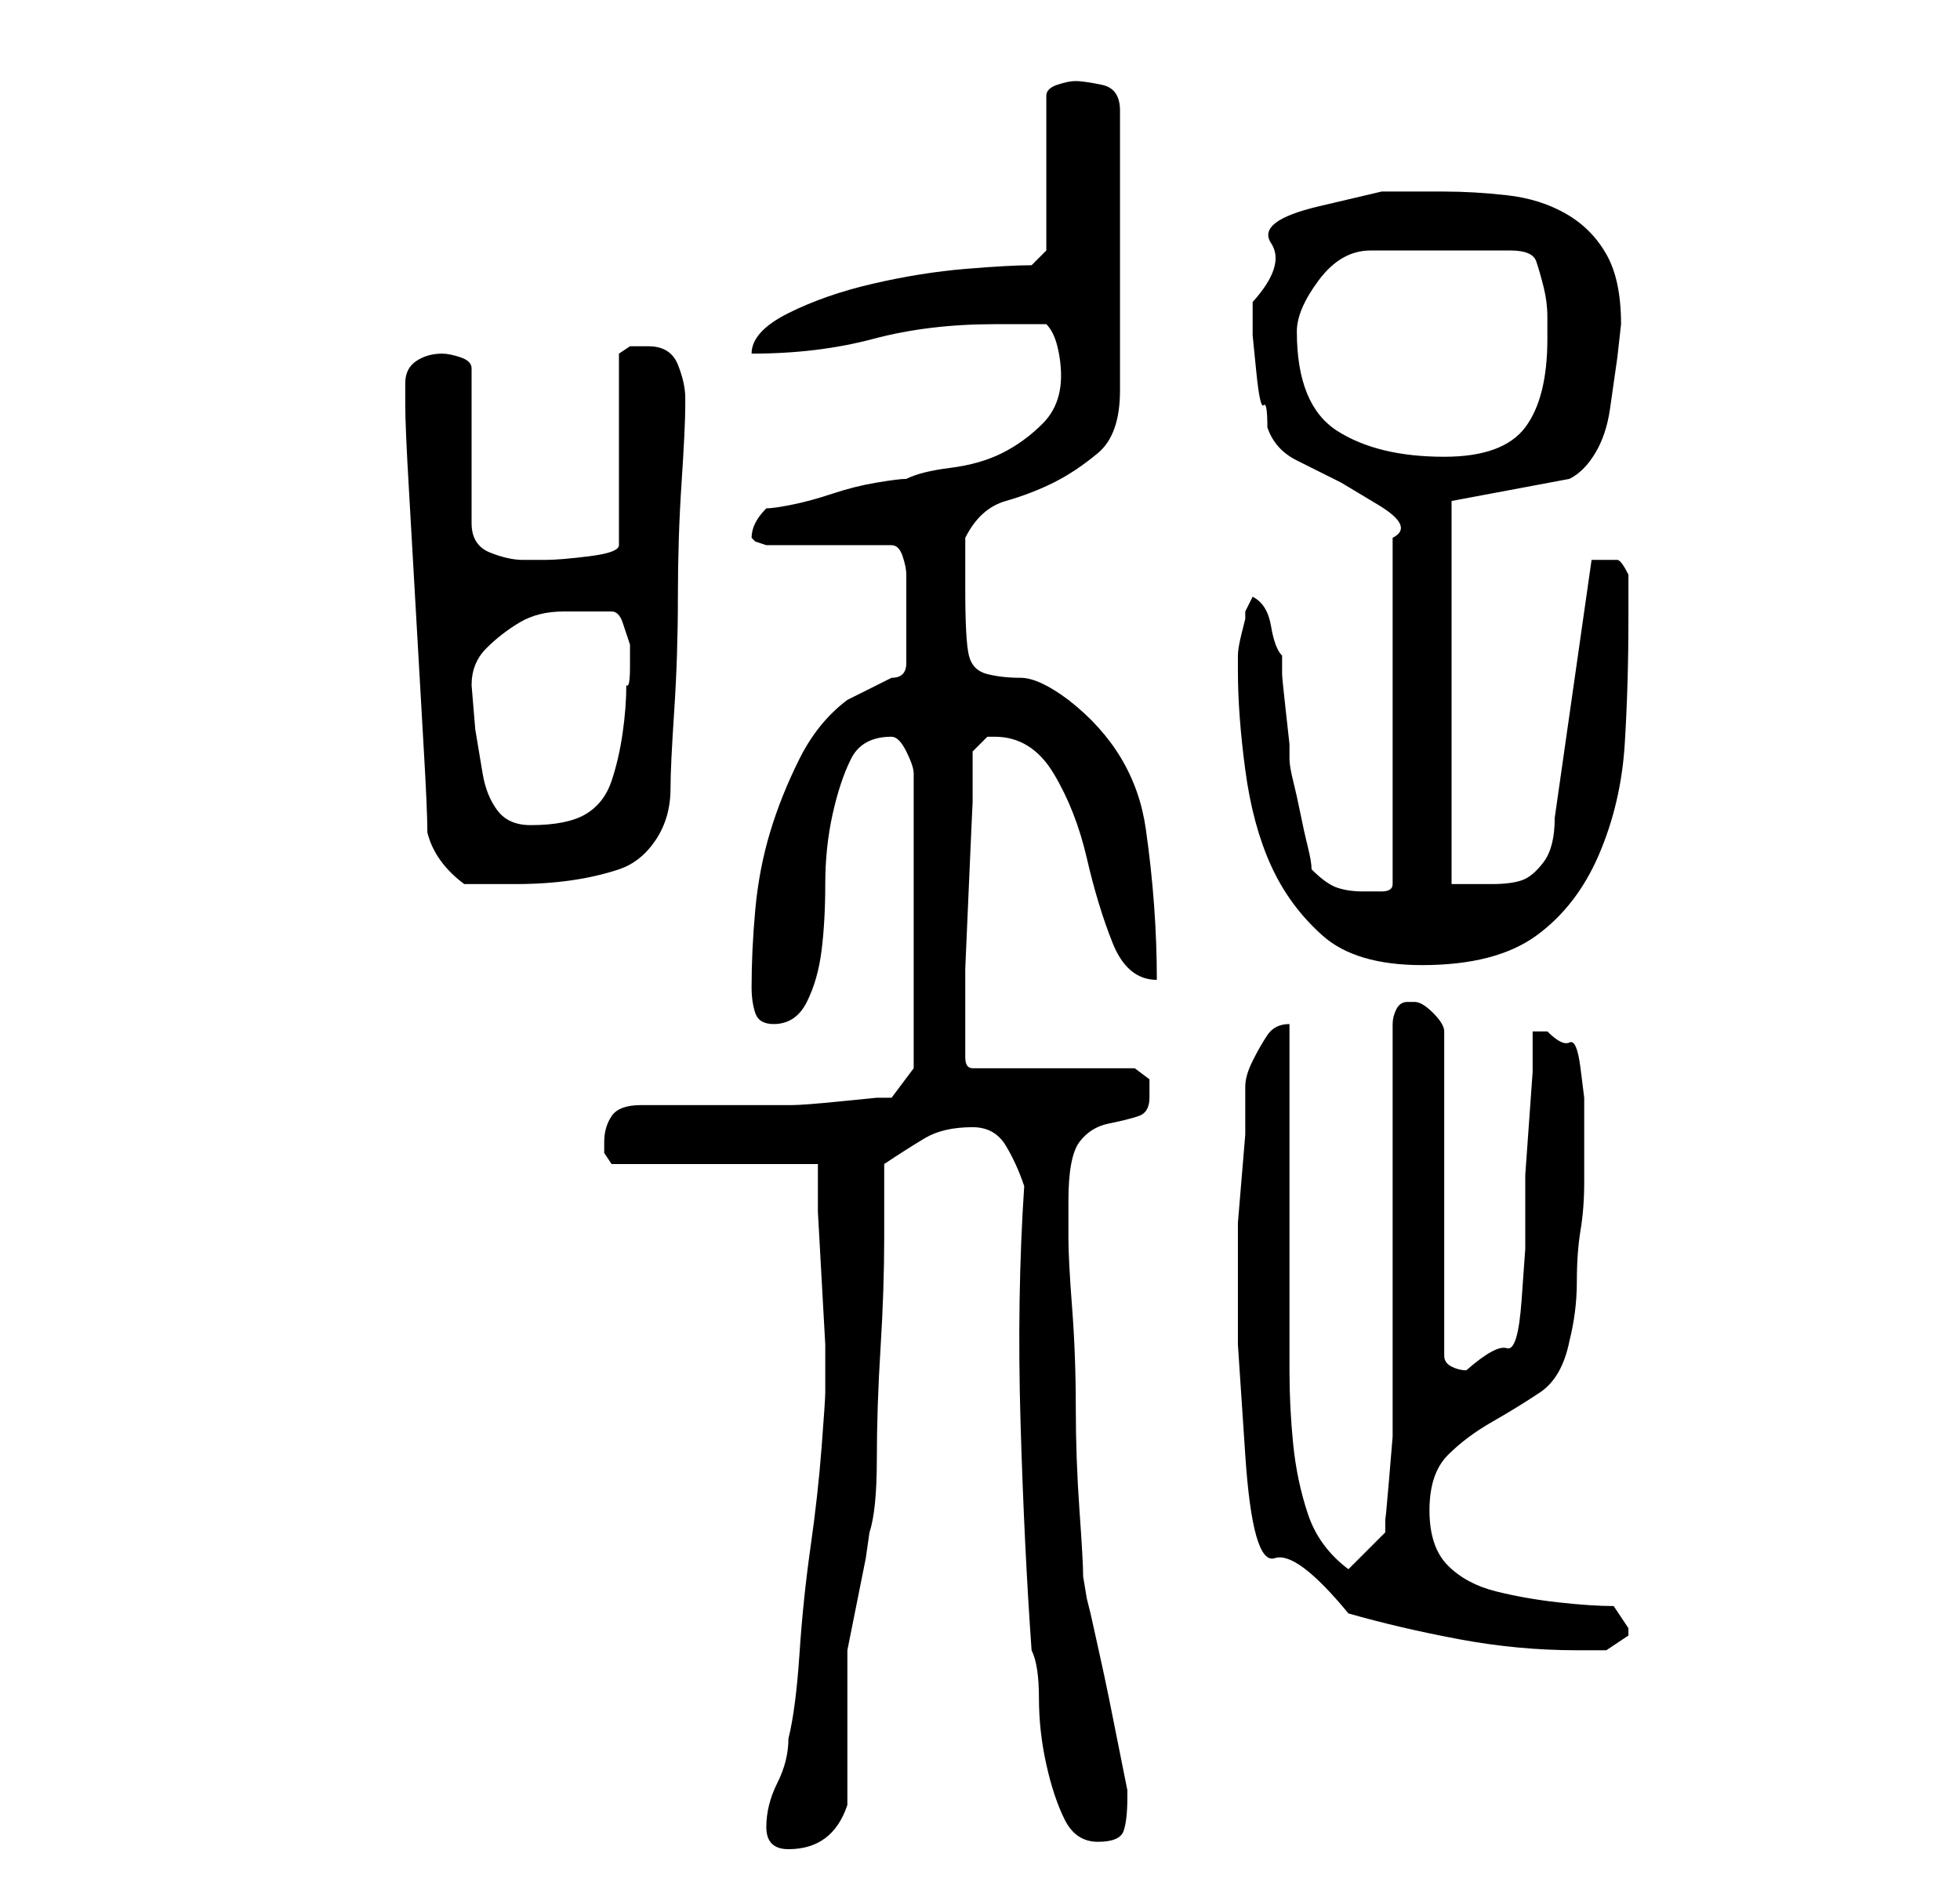 <?xml version="1.0" standalone="no"?>
<!DOCTYPE svg PUBLIC "-//W3C//DTD SVG 1.1//EN" "http://www.w3.org/Graphics/SVG/1.1/DTD/svg11.dtd" >
<svg xmlns="http://www.w3.org/2000/svg" xmlns:xlink="http://www.w3.org/1999/xlink" version="1.1" viewBox="-10 0 266 256">
   <path fill="currentColor"
d="M94 248q0 3 3 3t5 -1.5t3 -4.5v-4v-6v-7v-4l0.5 -2.5l1 -5l1 -5t0.5 -3.5q1 -3 1 -10t0.5 -15t0.5 -15v-10q3 -2 5.5 -3.5t6.5 -1.5q3 0 4.5 2.5t2.5 5.5q-1 15 -0.5 32t1.5 31q1 2 1 6.5t1 9t2.5 7.5t4.5 3t3.5 -1.5t0.5 -4.5v0v-1t-1 -5t-1.5 -7.5t-1.5 -7t-1 -4.5
l-0.5 -2t-0.5 -3q0 -2 -0.5 -9t-0.5 -14t-0.5 -13.5t-0.5 -9.5v-5q0 -6 1.5 -8t4 -2.5t4 -1t1.5 -2.5v-2.5t-2 -1.5h-22q-1 0 -1 -1.5v-2.5v-2v-7.5t0.5 -11.5t0.5 -11v-7l1.5 -1.5l0.5 -0.5h1q5 0 8 5t4.5 11.5t3.5 11.5t6 5q0 -10 -1.5 -20.5t-10.5 -17.5q-4 -3 -6.5 -3
t-4.5 -0.5t-2.5 -2.5t-0.5 -9v-7q2 -4 5.5 -5t6.5 -2.5t6 -4t3 -8.5v-38q0 -3 -2.5 -3.5t-3.5 -0.5t-2.5 0.5t-1.5 1.5v21l-2 2q-3 0 -9 0.5t-12.5 2t-11.5 4t-5 5.5q9 0 16.5 -2t16.5 -2h7q1 1 1.5 3t0.5 4q0 4 -2.5 6.5t-5.5 4t-7 2t-6 1.5q-1 0 -4 0.5t-6 1.5t-5.5 1.5
t-3.5 0.5q-1 1 -1.5 2t-0.5 2l0.5 0.5t1.5 0.5h17q1 0 1.5 1.5t0.5 2.5v6v6q0 1 -0.5 1.5t-1.5 0.5l-1 0.5l-2 1l-2 1l-1 0.5q-4 3 -6.5 8t-4 10t-2 10.5t-0.5 10.5q0 2 0.5 3.5t2.5 1.5q3 0 4.5 -3t2 -7t0.5 -9t1 -9.5t2.5 -7.5t5.5 -3q1 0 2 2t1 3v40l-3 4h-2t-5 0.5
t-6.5 0.5h-5.5h-3h-5h-5h-2q-3 0 -4 1.5t-1 3.5v1.5t1 1.5h28v6.5t0.5 9t0.5 9v6.5q0 1 -0.5 7.5t-1.5 13.5t-1.5 14.5t-1.5 11.5q0 3 -1.5 6t-1.5 6zM158 170v12.5t1 15t4 14t10 7.5q7 2 15 3.5t16 1.5h4t3 -2v-1l-2 -3q-3 0 -7.5 -0.5t-8.5 -1.5t-6.5 -3.5t-2.5 -7.5
t2.5 -7.5t6 -4.5t6.5 -4t4 -7q1 -4 1 -8t0.5 -7t0.5 -6.5v-7.5v-4t-0.5 -4t-1.5 -3.5t-3 -1.5h-2v5.5t-0.5 7t-0.5 7v4.5v5.5t-0.5 7t-2 6.5t-5.5 3q-1 0 -2 -0.5t-1 -1.5v-44q0 -1 -1.5 -2.5t-2.5 -1.5h-1q-1 0 -1.5 1t-0.5 2v10v15v16v10v5t-0.5 6t-0.5 5v2l-5 5
q-4 -3 -5.5 -7.5t-2 -9.5t-0.5 -10v-8v-8.5v-11.5v-11v-8q-2 0 -3 1.5t-2 3.5t-1 3.5v2.5v4t-0.5 6t-0.5 6v4zM158 91q0 6 1 13.5t3.5 13t7 9.5t13.5 4q10 0 15.5 -4t8.5 -11t3.5 -15t0.5 -17v-6q-1 -2 -1.5 -2h-2.5h-0.5h-0.5l-5 35q0 4 -1.5 6t-3 2.5t-4 0.5h-5.5v-52
l16 -3q2 -1 3.5 -3.5t2 -6l1 -7t0.5 -4.5q0 -6 -2 -9.5t-5.5 -5.5t-8 -2.5t-8.5 -0.5h-8.5t-8.5 2t-6.5 5t-2.5 8v4.5t0.5 5t1 4.5t0.5 3q1 3 4 4.5l6 3t5 3t2 4.5v47q0 1 -1.5 1h-2.5q-2 0 -3.5 -0.5t-3.5 -2.5q0 -1 -0.5 -3t-1 -4.5t-1 -4.5t-0.5 -3v-2t-0.5 -4.5t-0.5 -5
v-2.5q-1 -1 -1.5 -4t-2.5 -4l-1 2v1t-0.5 2t-0.5 3v2zM48 113q1 4 5 7h7q4 0 7.5 -0.5t6.5 -1.5t5 -4t2 -7q0 -3 0.5 -10.5t0.5 -15.5t0.5 -15.5t0.5 -10.5v-1q0 -2 -1 -4.5t-4 -2.5h-2.5t-1.5 1v26q0 1 -4 1.5t-6 0.5h-3q-2 0 -4.5 -1t-2.5 -4v-21q0 -1 -1.5 -1.5
t-2.5 -0.5q-2 0 -3.5 1t-1.5 3v3q0 3 0.5 11.5t1 17.5t1 17.5t0.5 11.5zM54 93q0 -3 2 -5t4.5 -3.5t6 -1.5h6.5q1 0 1.5 1.5l1 3t0 3t-0.5 2.5q0 3 -0.5 6.5t-1.5 6.5t-3.5 4.5t-7.5 1.5q-3 0 -4.5 -2t-2 -5l-1 -6t-0.5 -6zM166 45q0 -3 3 -7t7 -4h19q3 0 3.5 1.5t1 3.5
t0.5 4v3q0 8 -3 12t-11 4q-9 0 -14.5 -3.5t-5.5 -13.5z" />
</svg>
